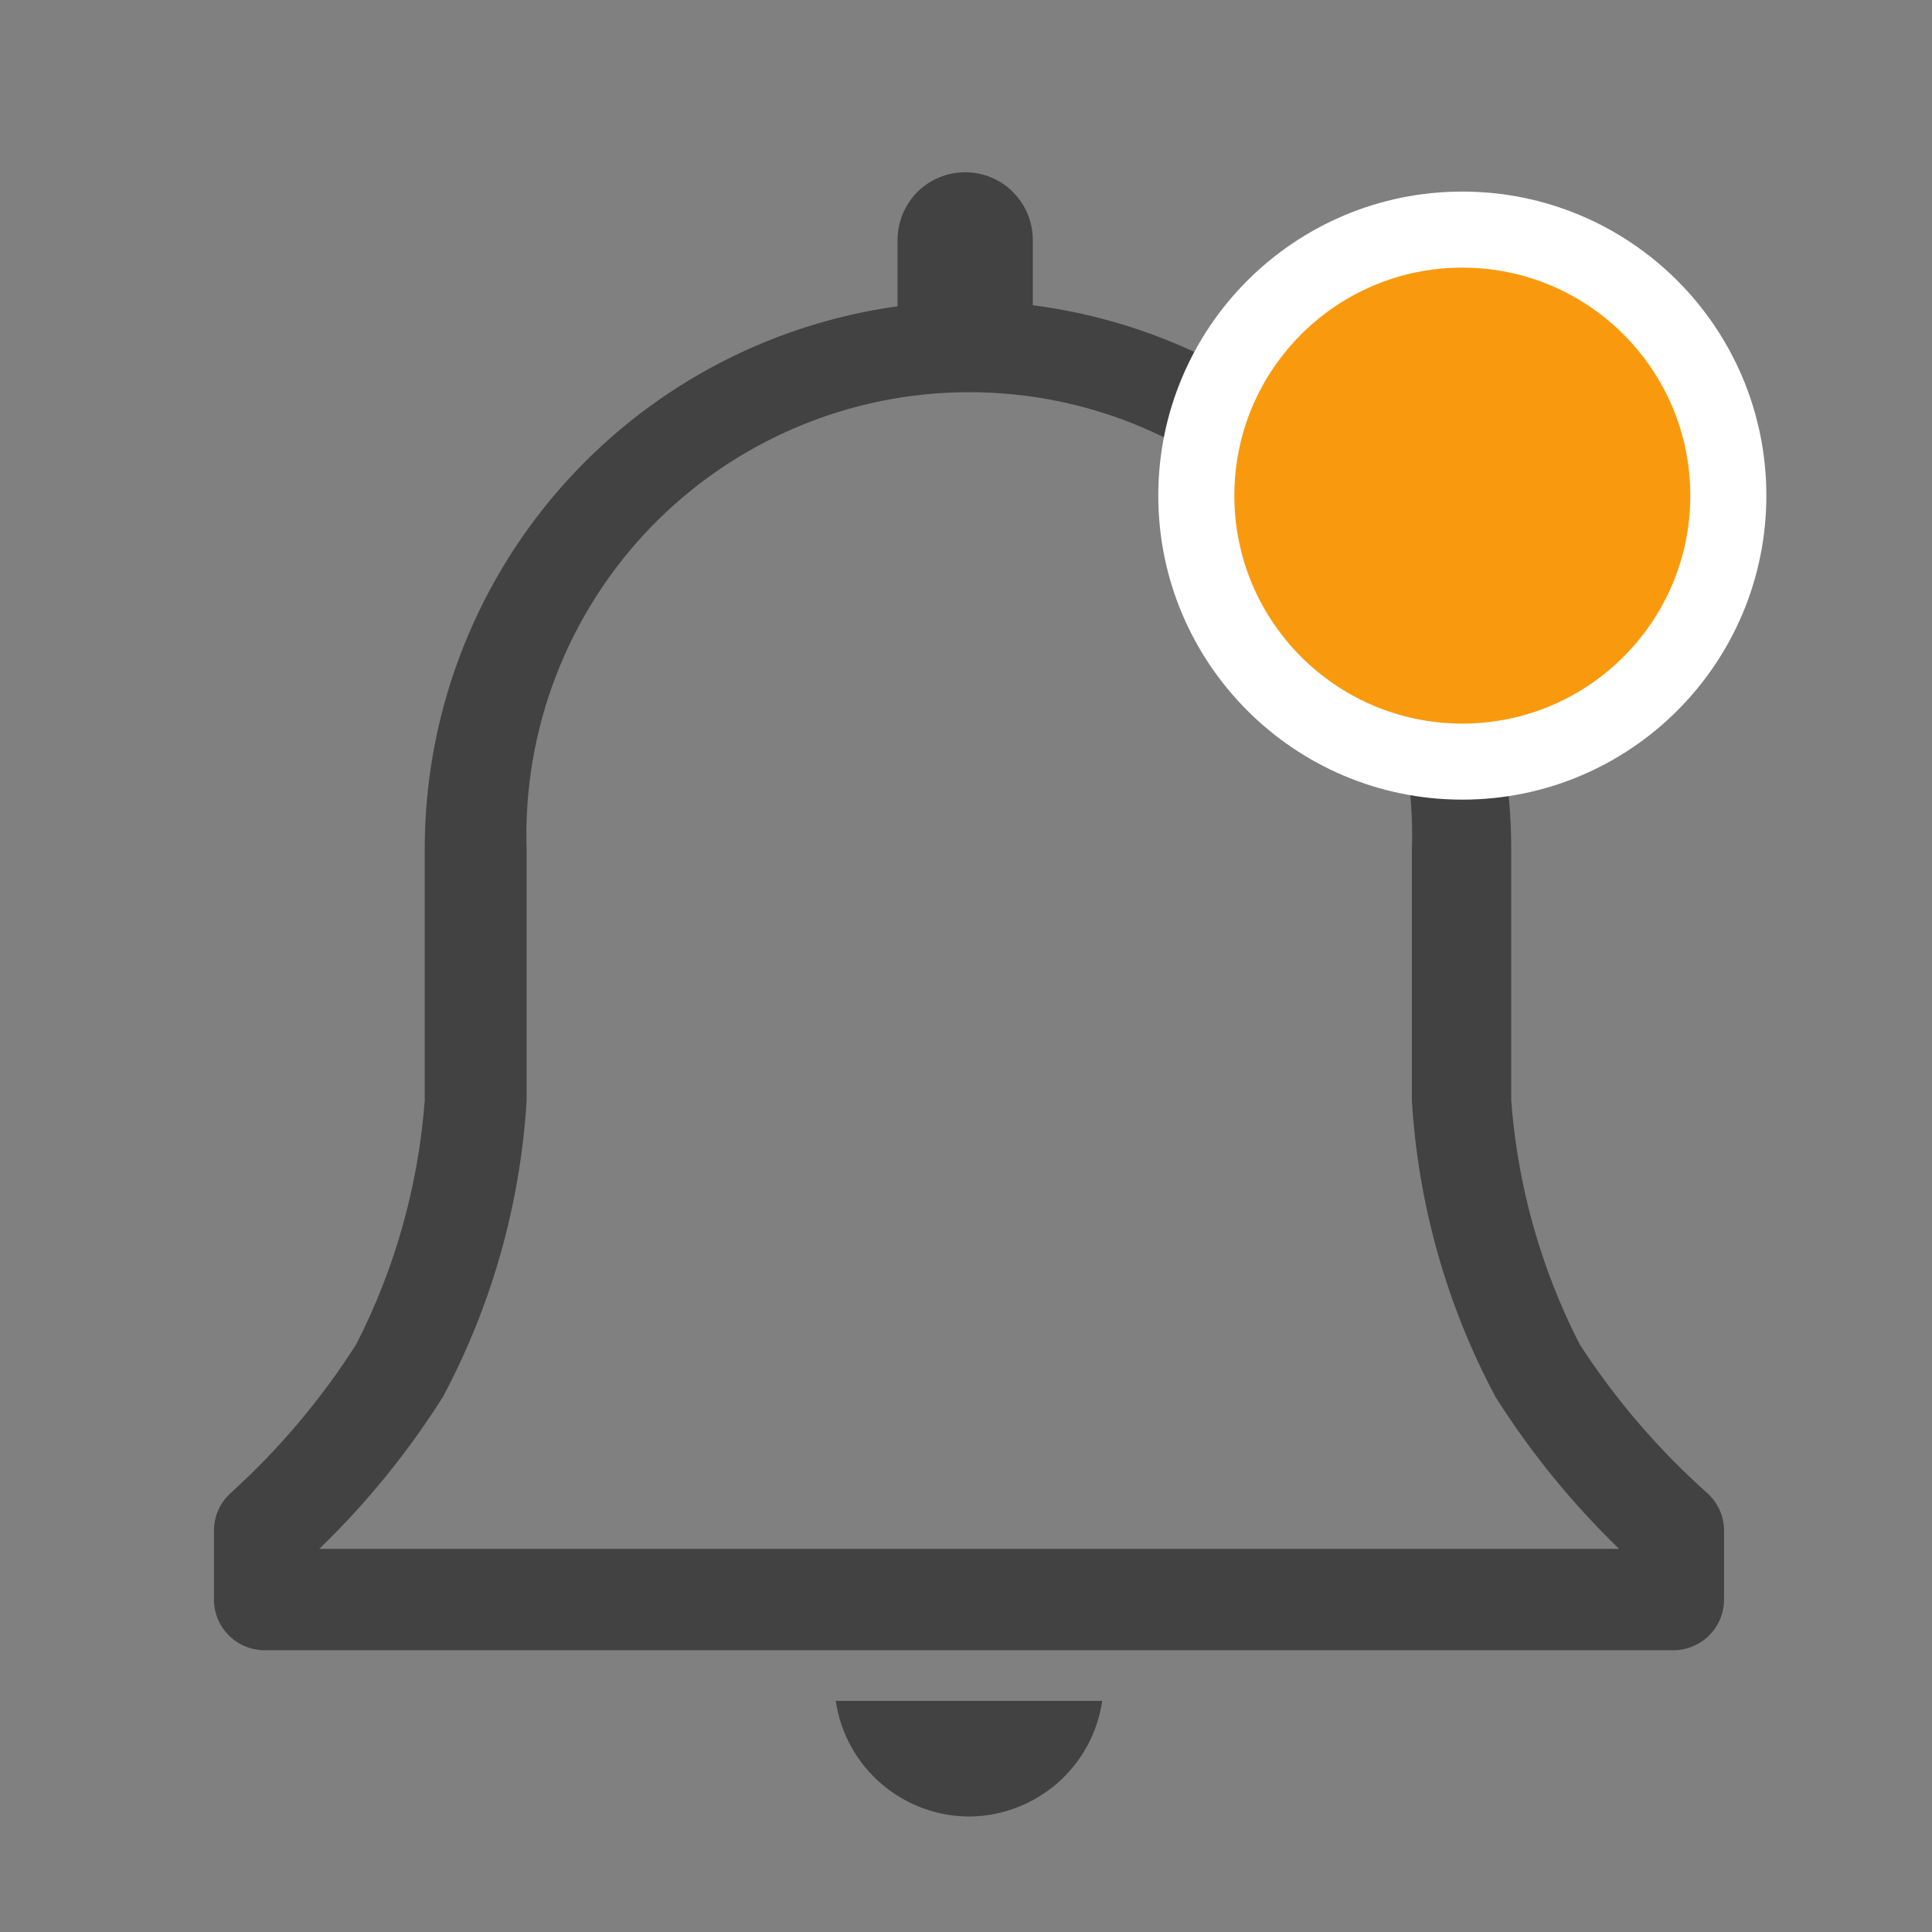 <svg width="19" height="19" viewBox="0 0 19 19" fill="none" xmlns="http://www.w3.org/2000/svg">
<rect x="0" y="0" width="19" height="19" fill="#808080" stroke="none"/>
<path d="M16.785 14.679C16.305 14.251 15.884 13.759 15.534 13.219C15.153 12.473 14.924 11.658 14.862 10.822V8.36C14.865 7.047 14.389 5.778 13.523 4.792C12.656 3.805 11.46 3.169 10.157 3.002V2.36C10.157 2.183 10.087 2.014 9.962 1.889C9.838 1.764 9.668 1.694 9.492 1.694C9.315 1.694 9.146 1.764 9.021 1.889C8.897 2.014 8.827 2.183 8.827 2.36V3.012C7.536 3.191 6.354 3.831 5.499 4.814C4.644 5.797 4.174 7.057 4.177 8.36V10.822C4.114 11.658 3.886 12.473 3.504 13.219C3.161 13.758 2.747 14.249 2.273 14.679C2.22 14.726 2.177 14.783 2.148 14.848C2.119 14.912 2.104 14.982 2.104 15.053V15.73C2.104 15.863 2.156 15.989 2.25 16.083C2.343 16.176 2.47 16.229 2.602 16.229H16.456C16.589 16.229 16.715 16.176 16.809 16.083C16.902 15.989 16.955 15.863 16.955 15.73V15.053C16.955 14.982 16.94 14.912 16.91 14.848C16.881 14.783 16.838 14.726 16.785 14.679ZM3.14 15.232C3.604 14.784 4.012 14.282 4.356 13.737C4.837 12.836 5.117 11.841 5.179 10.822V8.36C5.159 7.776 5.257 7.194 5.467 6.648C5.677 6.103 5.994 5.605 6.4 5.185C6.806 4.765 7.293 4.431 7.831 4.203C8.369 3.974 8.947 3.857 9.532 3.857C10.116 3.857 10.695 3.974 11.233 4.203C11.771 4.431 12.257 4.765 12.663 5.185C13.069 5.605 13.387 6.103 13.597 6.648C13.807 7.194 13.905 7.776 13.885 8.36V10.822C13.946 11.841 14.226 12.836 14.707 13.737C15.051 14.282 15.46 14.784 15.923 15.232H3.14Z" fill="#424242"/>
<path d="M9.554 17.864C9.868 17.857 10.169 17.738 10.405 17.531C10.64 17.323 10.794 17.038 10.84 16.727H8.219C8.266 17.047 8.427 17.338 8.673 17.547C8.919 17.756 9.232 17.869 9.554 17.864Z" fill="#424242"/>
<circle cx="14.381" cy="4.874" r="2.616" fill="#F99A0E" stroke="white" stroke-width="0.748"/>
</svg>
